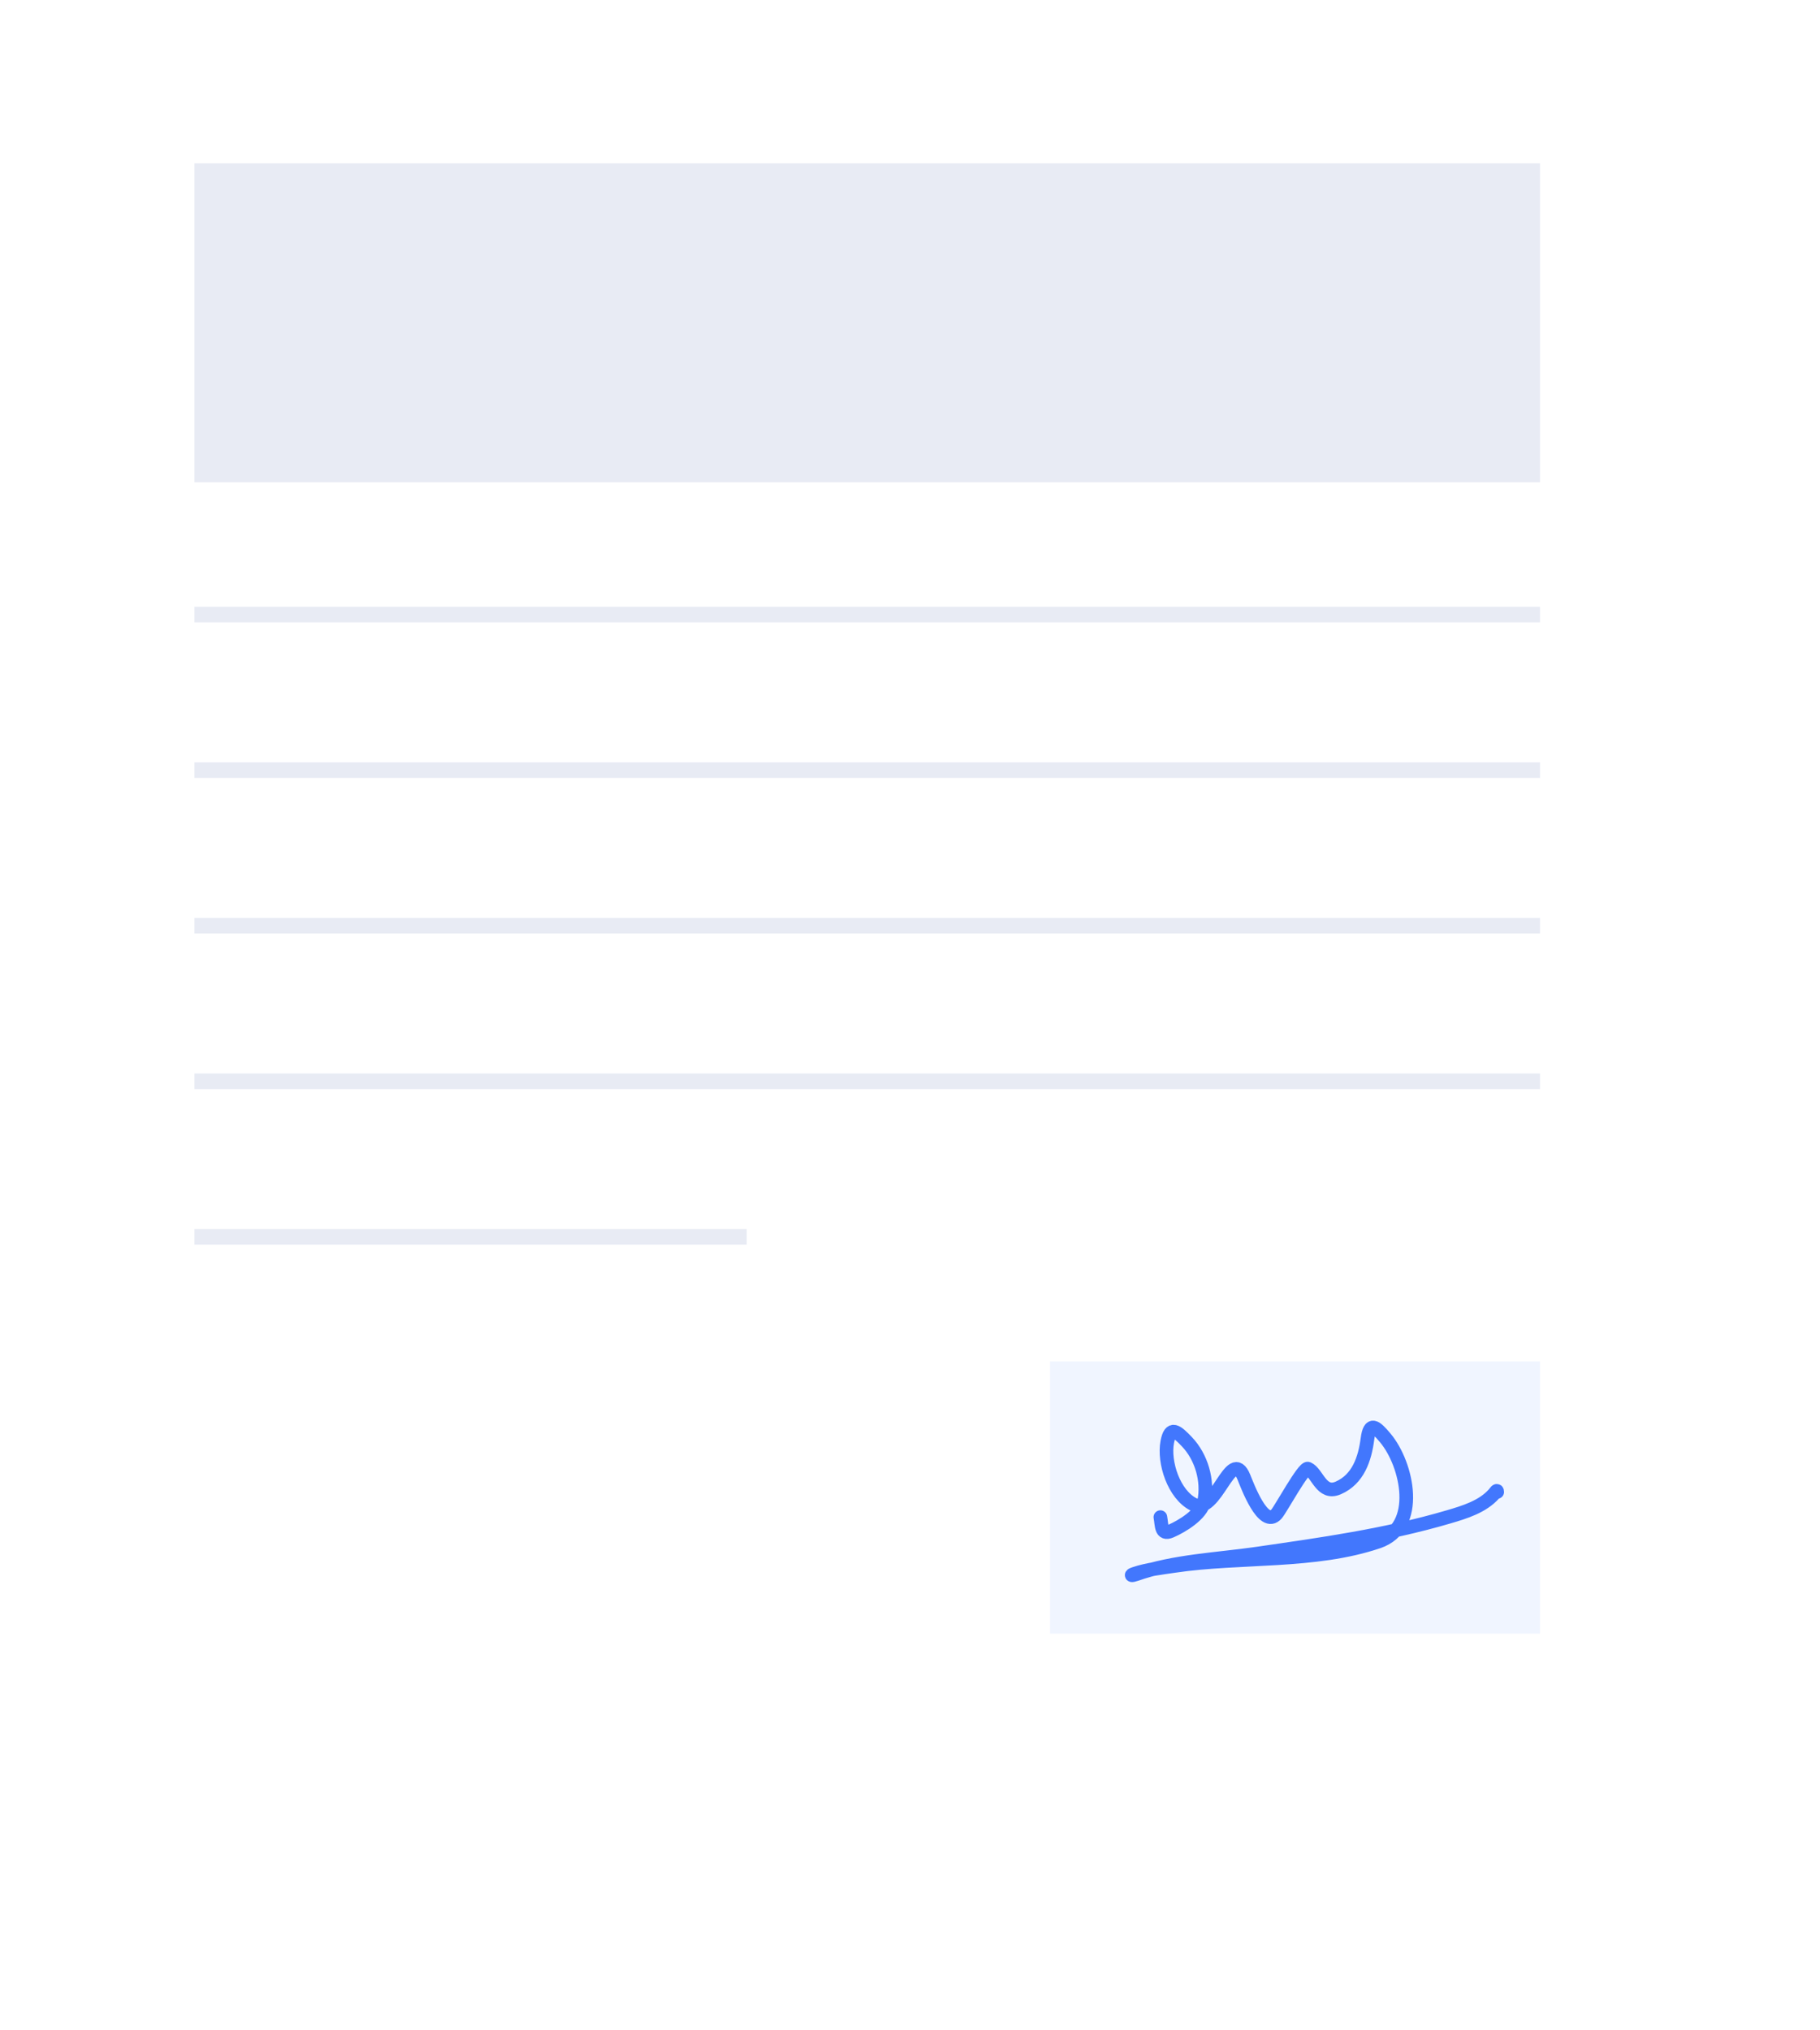<svg width="234" height="261" viewBox="0 0 234 261" fill="none" xmlns="http://www.w3.org/2000/svg">
<g filter="url(#filter0_d_5350_12786)">
<rect width="207" height="234" transform="translate(5.5 5.5)" fill="white"/>
<rect x="17" y="70" width="173" height="2" fill="#E8EBF4"/>
<rect x="17" y="13" width="173" height="41" fill="#E8EBF4"/>
<rect x="17" y="90" width="173" height="2" fill="#E8EBF4"/>
<rect x="17" y="110" width="173" height="2" fill="#E8EBF4"/>
<rect x="17" y="130" width="173" height="2" fill="#E8EBF4"/>
<rect x="17" y="150" width="71" height="2" fill="#E8EBF4"/>
<rect x="127" y="167" width="63" height="35" fill="#F0F5FF"/>
<path d="M141.192 187.028C141.384 188.026 141.234 189.385 142.533 188.825C143.97 188.206 146.472 186.697 146.813 185.03C147.365 182.328 146.468 179.281 144.584 177.319C143.324 176.007 142.483 175.235 142.079 177.359C141.58 179.991 142.927 184.111 145.452 185.39C148.362 186.863 150.255 177.826 151.92 181.874C152.371 182.97 154.423 188.563 156.121 186.628C156.677 185.995 159.62 180.559 160.164 180.795C161.398 181.331 161.872 184.235 164.069 183.272C166.621 182.154 167.478 179.549 167.816 176.98C168.114 174.717 168.862 175.36 170.103 176.84C172.97 180.255 174.723 188.305 169.196 190.184C161.034 192.959 151.471 192.043 143.006 193.3C141.333 193.549 139.495 193.753 137.879 194.299C137.236 194.516 137.49 194.58 138.056 194.379C142.875 192.67 148.573 192.449 153.597 191.722C161.948 190.514 170.149 189.376 178.268 186.988C180.303 186.389 182.635 185.687 184.106 184.011C184.265 183.83 184.5 183.422 184.5 183.792" stroke="#4277FD" stroke-width="1.754" stroke-linecap="round"/>
</g>
<defs>
<filter id="filter0_d_5350_12786" x="0.5" y="0.5" width="233" height="260" filterUnits="userSpaceOnUse" color-interpolation-filters="sRGB">
<feFlood flood-opacity="0" result="BackgroundImageFix"/>
<feColorMatrix in="SourceAlpha" type="matrix" values="0 0 0 0 0 0 0 0 0 0 0 0 0 0 0 0 0 0 127 0" result="hardAlpha"/>
<feOffset dx="8" dy="8"/>
<feGaussianBlur stdDeviation="6.5"/>
<feComposite in2="hardAlpha" operator="out"/>
<feColorMatrix type="matrix" values="0 0 0 0 0.169 0 0 0 0 0.192 0 0 0 0 0.247 0 0 0 0.08 0"/>
<feBlend mode="normal" in2="BackgroundImageFix" result="effect1_dropShadow_5350_12786"/>
<feBlend mode="normal" in="SourceGraphic" in2="effect1_dropShadow_5350_12786" result="shape"/>
</filter>
</defs>
</svg>
